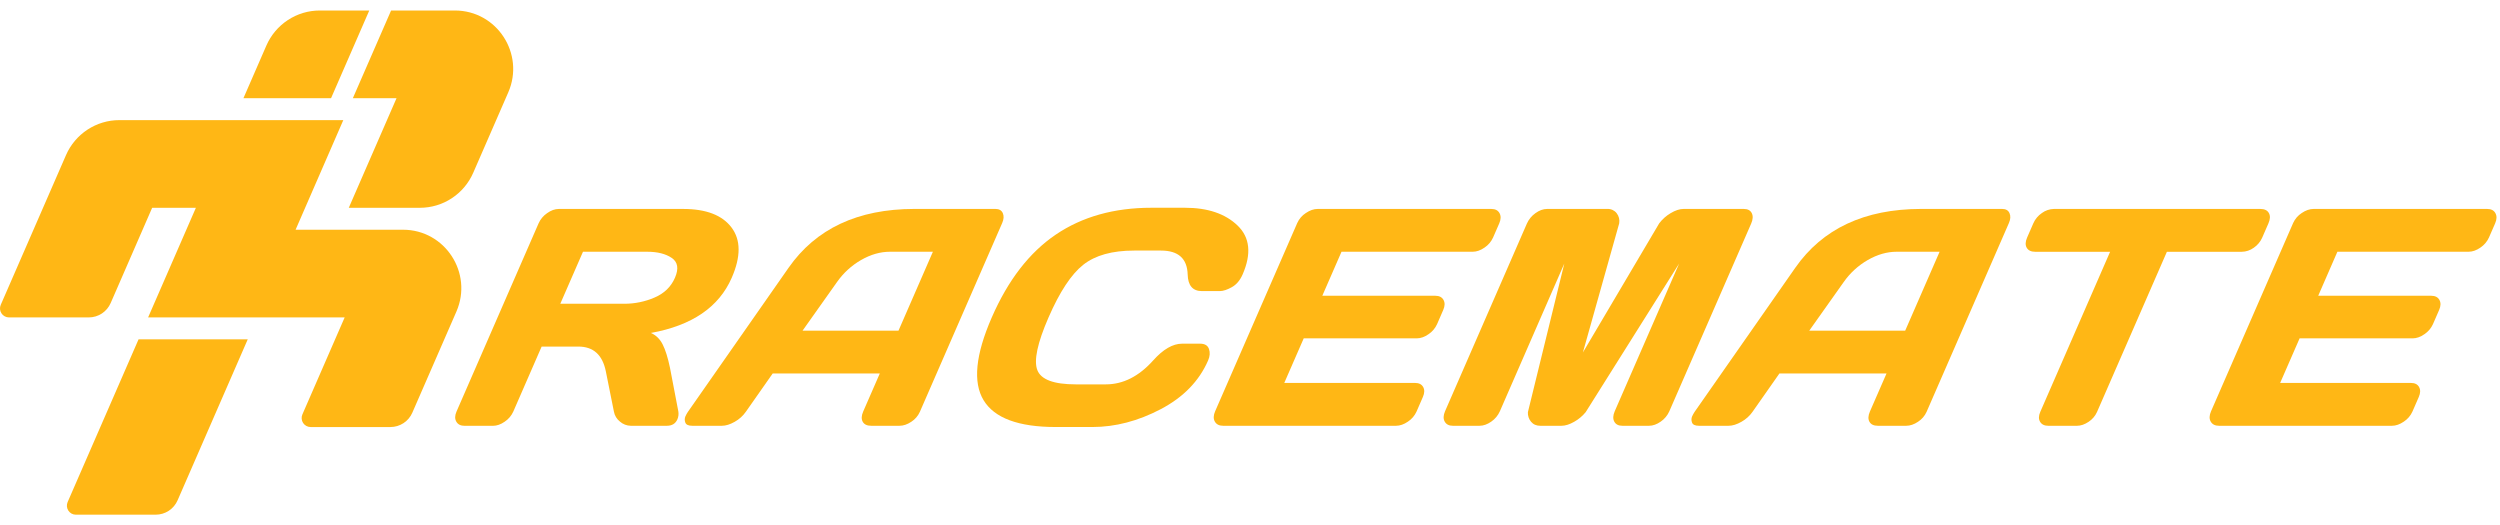 <svg width="119" height="25" viewBox="0 0 119 25" fill="none" xmlns="http://www.w3.org/2000/svg">
<path d="M17.577 0.5L15.758 4.674H11.588L12.68 2.167C12.896 1.672 13.251 1.25 13.703 0.954C14.153 0.658 14.681 0.5 15.22 0.5L17.577 0.5Z" fill="#FFB715"/>
<path d="M24.193 4.398L22.526 8.224C22.31 8.72 21.955 9.141 21.504 9.437C21.052 9.734 20.525 9.891 19.986 9.891H16.602L18.875 4.674H16.796L18.616 0.5H21.654C23.653 0.5 24.994 2.56 24.193 4.398Z" fill="#FFB715"/>
<path d="M11.793 16.151L8.454 23.813C8.366 24.017 8.22 24.191 8.034 24.313C7.849 24.434 7.632 24.499 7.411 24.499H3.61C3.54 24.499 3.47 24.482 3.407 24.448C3.345 24.414 3.292 24.365 3.253 24.305C3.214 24.246 3.191 24.178 3.185 24.107C3.179 24.036 3.191 23.965 3.219 23.899L6.596 16.151H11.793Z" fill="#FFB715"/>
<path d="M14.394 19.726L16.406 15.109H7.05L9.324 9.892H7.242L5.269 14.423C5.18 14.627 5.035 14.8 4.85 14.922C4.665 15.044 4.448 15.109 4.227 15.109H0.427C0.356 15.109 0.286 15.091 0.224 15.057C0.161 15.024 0.108 14.975 0.07 14.915C0.031 14.855 0.007 14.787 0.001 14.716C-0.004 14.645 0.007 14.574 0.036 14.509L3.141 7.385C3.357 6.889 3.713 6.467 4.164 6.171C4.615 5.875 5.143 5.717 5.682 5.718H16.341L14.07 10.935H19.184C21.183 10.935 22.525 12.994 21.724 14.833L19.628 19.641C19.54 19.845 19.394 20.018 19.209 20.14C19.023 20.262 18.807 20.327 18.585 20.327H14.785C14.714 20.327 14.644 20.309 14.581 20.275C14.519 20.241 14.466 20.192 14.427 20.133C14.388 20.073 14.365 20.004 14.359 19.933C14.353 19.862 14.365 19.791 14.394 19.726Z" fill="#FFB715"/>
<path d="M32.245 19.958C32.155 20.164 31.988 20.267 31.744 20.267H30.023C29.835 20.264 29.653 20.194 29.511 20.069C29.359 19.951 29.256 19.78 29.222 19.591L28.838 17.677C28.679 16.891 28.243 16.497 27.531 16.497H25.782L24.432 19.593C24.344 19.787 24.203 19.953 24.026 20.071C23.837 20.203 23.65 20.269 23.463 20.269H22.115C21.929 20.269 21.797 20.203 21.721 20.071C21.645 19.939 21.648 19.78 21.729 19.593L25.637 10.63C25.724 10.435 25.864 10.268 26.04 10.148C26.228 10.013 26.415 9.946 26.601 9.946H32.517C33.611 9.946 34.38 10.241 34.823 10.832C35.266 11.422 35.269 12.218 34.831 13.221C34.223 14.618 32.94 15.494 30.983 15.848C31.224 15.954 31.41 16.135 31.541 16.391C31.673 16.648 31.79 17.021 31.892 17.511L32.29 19.591C32.309 19.715 32.294 19.842 32.245 19.958ZM26.67 14.459H29.724C30.216 14.459 30.702 14.359 31.154 14.164C31.616 13.967 31.941 13.653 32.128 13.221C32.316 12.789 32.265 12.475 31.976 12.278C31.687 12.081 31.296 11.983 30.804 11.983H27.75L26.67 14.459Z" fill="#FFB715"/>
<path d="M32.744 19.605L37.532 12.752C38.833 10.886 40.827 9.95 43.516 9.945H47.381C47.557 9.945 47.675 10.012 47.734 10.147C47.792 10.281 47.783 10.437 47.705 10.614L43.785 19.605C43.698 19.798 43.557 19.962 43.379 20.076C43.189 20.203 43.001 20.267 42.815 20.267H41.467C41.271 20.267 41.137 20.203 41.066 20.076C40.995 19.949 41.002 19.787 41.088 19.589L41.879 17.776H36.781L35.51 19.589C35.371 19.791 35.188 19.957 34.975 20.076C34.753 20.203 34.548 20.267 34.362 20.267H32.949C32.763 20.267 32.653 20.213 32.618 20.105C32.584 20.013 32.586 19.911 32.624 19.821C32.658 19.746 32.698 19.673 32.744 19.605ZM38.201 15.74H42.768L44.406 11.983H42.362C41.903 11.983 41.446 12.114 40.99 12.375C40.533 12.637 40.14 12.998 39.838 13.43L38.201 15.74Z" fill="#FFB715"/>
<path d="M46.819 19.051C46.303 18.201 46.432 16.888 47.208 15.11C47.983 13.333 48.999 12.018 50.257 11.166C51.515 10.315 53.031 9.889 54.804 9.889H56.403C57.489 9.889 58.325 10.172 58.911 10.738C59.498 11.304 59.577 12.079 59.149 13.063C59.025 13.346 58.853 13.549 58.632 13.671C58.412 13.793 58.223 13.855 58.066 13.856H57.212C56.773 13.856 56.547 13.592 56.533 13.064C56.51 12.306 56.087 11.927 55.264 11.927H53.988C52.941 11.927 52.133 12.152 51.562 12.604C50.992 13.055 50.442 13.889 49.911 15.108C49.38 16.327 49.202 17.163 49.377 17.616C49.552 18.069 50.163 18.296 51.209 18.296H52.636C53.459 18.296 54.209 17.917 54.889 17.159C55.365 16.626 55.825 16.359 56.27 16.359H57.123C57.347 16.359 57.489 16.443 57.547 16.611C57.606 16.779 57.592 16.961 57.506 17.158C57.077 18.142 56.323 18.915 55.246 19.479C54.169 20.043 53.088 20.325 52.003 20.326H50.254C48.48 20.326 47.335 19.901 46.819 19.051Z" fill="#FFB715"/>
<path d="M57.841 19.576L61.749 10.616C61.836 10.421 61.978 10.256 62.157 10.141C62.347 10.011 62.535 9.946 62.722 9.946H70.989C71.175 9.946 71.305 10.013 71.378 10.148C71.451 10.282 71.446 10.443 71.365 10.63L71.07 11.307C70.982 11.501 70.841 11.667 70.664 11.785C70.474 11.917 70.287 11.983 70.1 11.983H63.856L62.942 14.078H68.32C68.506 14.078 68.636 14.143 68.71 14.275C68.784 14.407 68.78 14.567 68.698 14.754L68.404 15.431C68.316 15.625 68.175 15.79 67.998 15.908C67.809 16.04 67.621 16.106 67.434 16.106H62.057L61.131 18.228H67.361C67.543 18.228 67.67 18.293 67.743 18.422C67.815 18.552 67.811 18.71 67.729 18.897L67.427 19.591C67.339 19.786 67.197 19.952 67.018 20.069C66.826 20.201 66.637 20.267 66.451 20.267H58.221C58.035 20.267 57.903 20.201 57.827 20.069C57.751 19.937 57.756 19.773 57.841 19.576Z" fill="#FFB715"/>
<path d="M80.663 19.605L85.451 12.752C86.752 10.886 88.747 9.95 91.436 9.945H95.3C95.477 9.945 95.595 10.012 95.653 10.147C95.712 10.281 95.702 10.437 95.625 10.614L91.705 19.605C91.618 19.798 91.476 19.962 91.298 20.076C91.109 20.203 90.921 20.267 90.735 20.267H89.387C89.191 20.267 89.057 20.203 88.986 20.076C88.915 19.949 88.922 19.787 89.008 19.589L89.799 17.776H84.701L83.43 19.589C83.291 19.791 83.108 19.957 82.895 20.076C82.672 20.203 82.468 20.267 82.281 20.267H80.869C80.683 20.267 80.572 20.213 80.538 20.105C80.504 20.013 80.505 19.911 80.544 19.821C80.578 19.746 80.618 19.674 80.663 19.605ZM86.12 15.74H90.687L92.325 11.983H90.281C89.822 11.983 89.365 12.114 88.909 12.375C88.452 12.637 88.059 12.998 87.757 13.43L86.12 15.74Z" fill="#FFB715"/>
<path d="M105.246 19.576L109.153 10.616C109.241 10.421 109.382 10.256 109.561 10.141C109.751 10.011 109.94 9.946 110.126 9.946H118.393C118.579 9.946 118.709 10.013 118.782 10.148C118.855 10.282 118.851 10.443 118.769 10.63L118.474 11.307C118.386 11.501 118.245 11.667 118.068 11.785C117.879 11.917 117.691 11.983 117.505 11.983H111.26L110.347 14.078H115.724C115.911 14.078 116.041 14.143 116.115 14.275C116.189 14.407 116.185 14.567 116.103 14.754L115.808 15.431C115.72 15.625 115.579 15.79 115.402 15.908C115.213 16.04 115.025 16.106 114.839 16.106H109.461L108.535 18.228H114.766C114.948 18.228 115.075 18.293 115.147 18.422C115.22 18.552 115.216 18.71 115.134 18.897L114.832 19.591C114.744 19.786 114.602 19.952 114.423 20.069C114.231 20.201 114.042 20.267 113.856 20.267H105.625C105.439 20.267 105.308 20.201 105.231 20.069C105.155 19.937 105.16 19.773 105.246 19.576Z" fill="#FFB715"/>
<path d="M68.784 19.576L72.679 10.644C72.767 10.444 72.908 10.273 73.086 10.147C73.271 10.013 73.456 9.946 73.641 9.946H76.517C76.6 9.942 76.683 9.959 76.759 9.994C76.834 10.029 76.901 10.081 76.952 10.147C77.005 10.214 77.043 10.292 77.064 10.375C77.085 10.459 77.088 10.545 77.074 10.63L75.346 16.777L78.978 10.631C79.126 10.435 79.311 10.271 79.522 10.147C79.746 10.013 79.949 9.946 80.133 9.946H83.009C83.193 9.946 83.318 10.013 83.385 10.147C83.451 10.281 83.441 10.447 83.355 10.644L79.46 19.576C79.372 19.775 79.231 19.946 79.051 20.069C78.864 20.2 78.679 20.266 78.496 20.267H77.224C77.039 20.267 76.911 20.201 76.84 20.069C76.769 19.937 76.776 19.772 76.861 19.576L79.927 12.544L75.478 19.619C75.326 19.804 75.141 19.959 74.933 20.076C74.712 20.203 74.51 20.267 74.326 20.267H73.315C73.131 20.267 72.985 20.203 72.879 20.076C72.772 19.949 72.718 19.785 72.728 19.619L74.461 12.544L71.394 19.576C71.306 19.775 71.164 19.946 70.985 20.069C70.798 20.2 70.612 20.266 70.429 20.267H69.156C68.972 20.267 68.843 20.201 68.769 20.069C68.694 19.937 68.7 19.772 68.784 19.576Z" fill="#FFB715"/>
<path d="M96.491 11.307L96.786 10.63C96.873 10.432 97.014 10.262 97.193 10.141C97.359 10.018 97.559 9.95 97.765 9.946H107.595C107.791 9.946 107.926 10.011 107.998 10.141C108.071 10.27 108.064 10.434 107.978 10.63L107.683 11.307C107.597 11.504 107.456 11.673 107.278 11.794C107.112 11.915 106.912 11.982 106.707 11.985H103.144L99.82 19.606C99.734 19.799 99.594 19.963 99.418 20.078C99.23 20.205 99.044 20.268 98.858 20.268H97.502C97.316 20.268 97.185 20.205 97.109 20.078C97.033 19.951 97.035 19.794 97.117 19.606L100.441 11.985H96.877C96.682 11.985 96.547 11.921 96.473 11.794C96.399 11.666 96.405 11.504 96.491 11.307Z" fill="#FFB715"/>
</svg>
